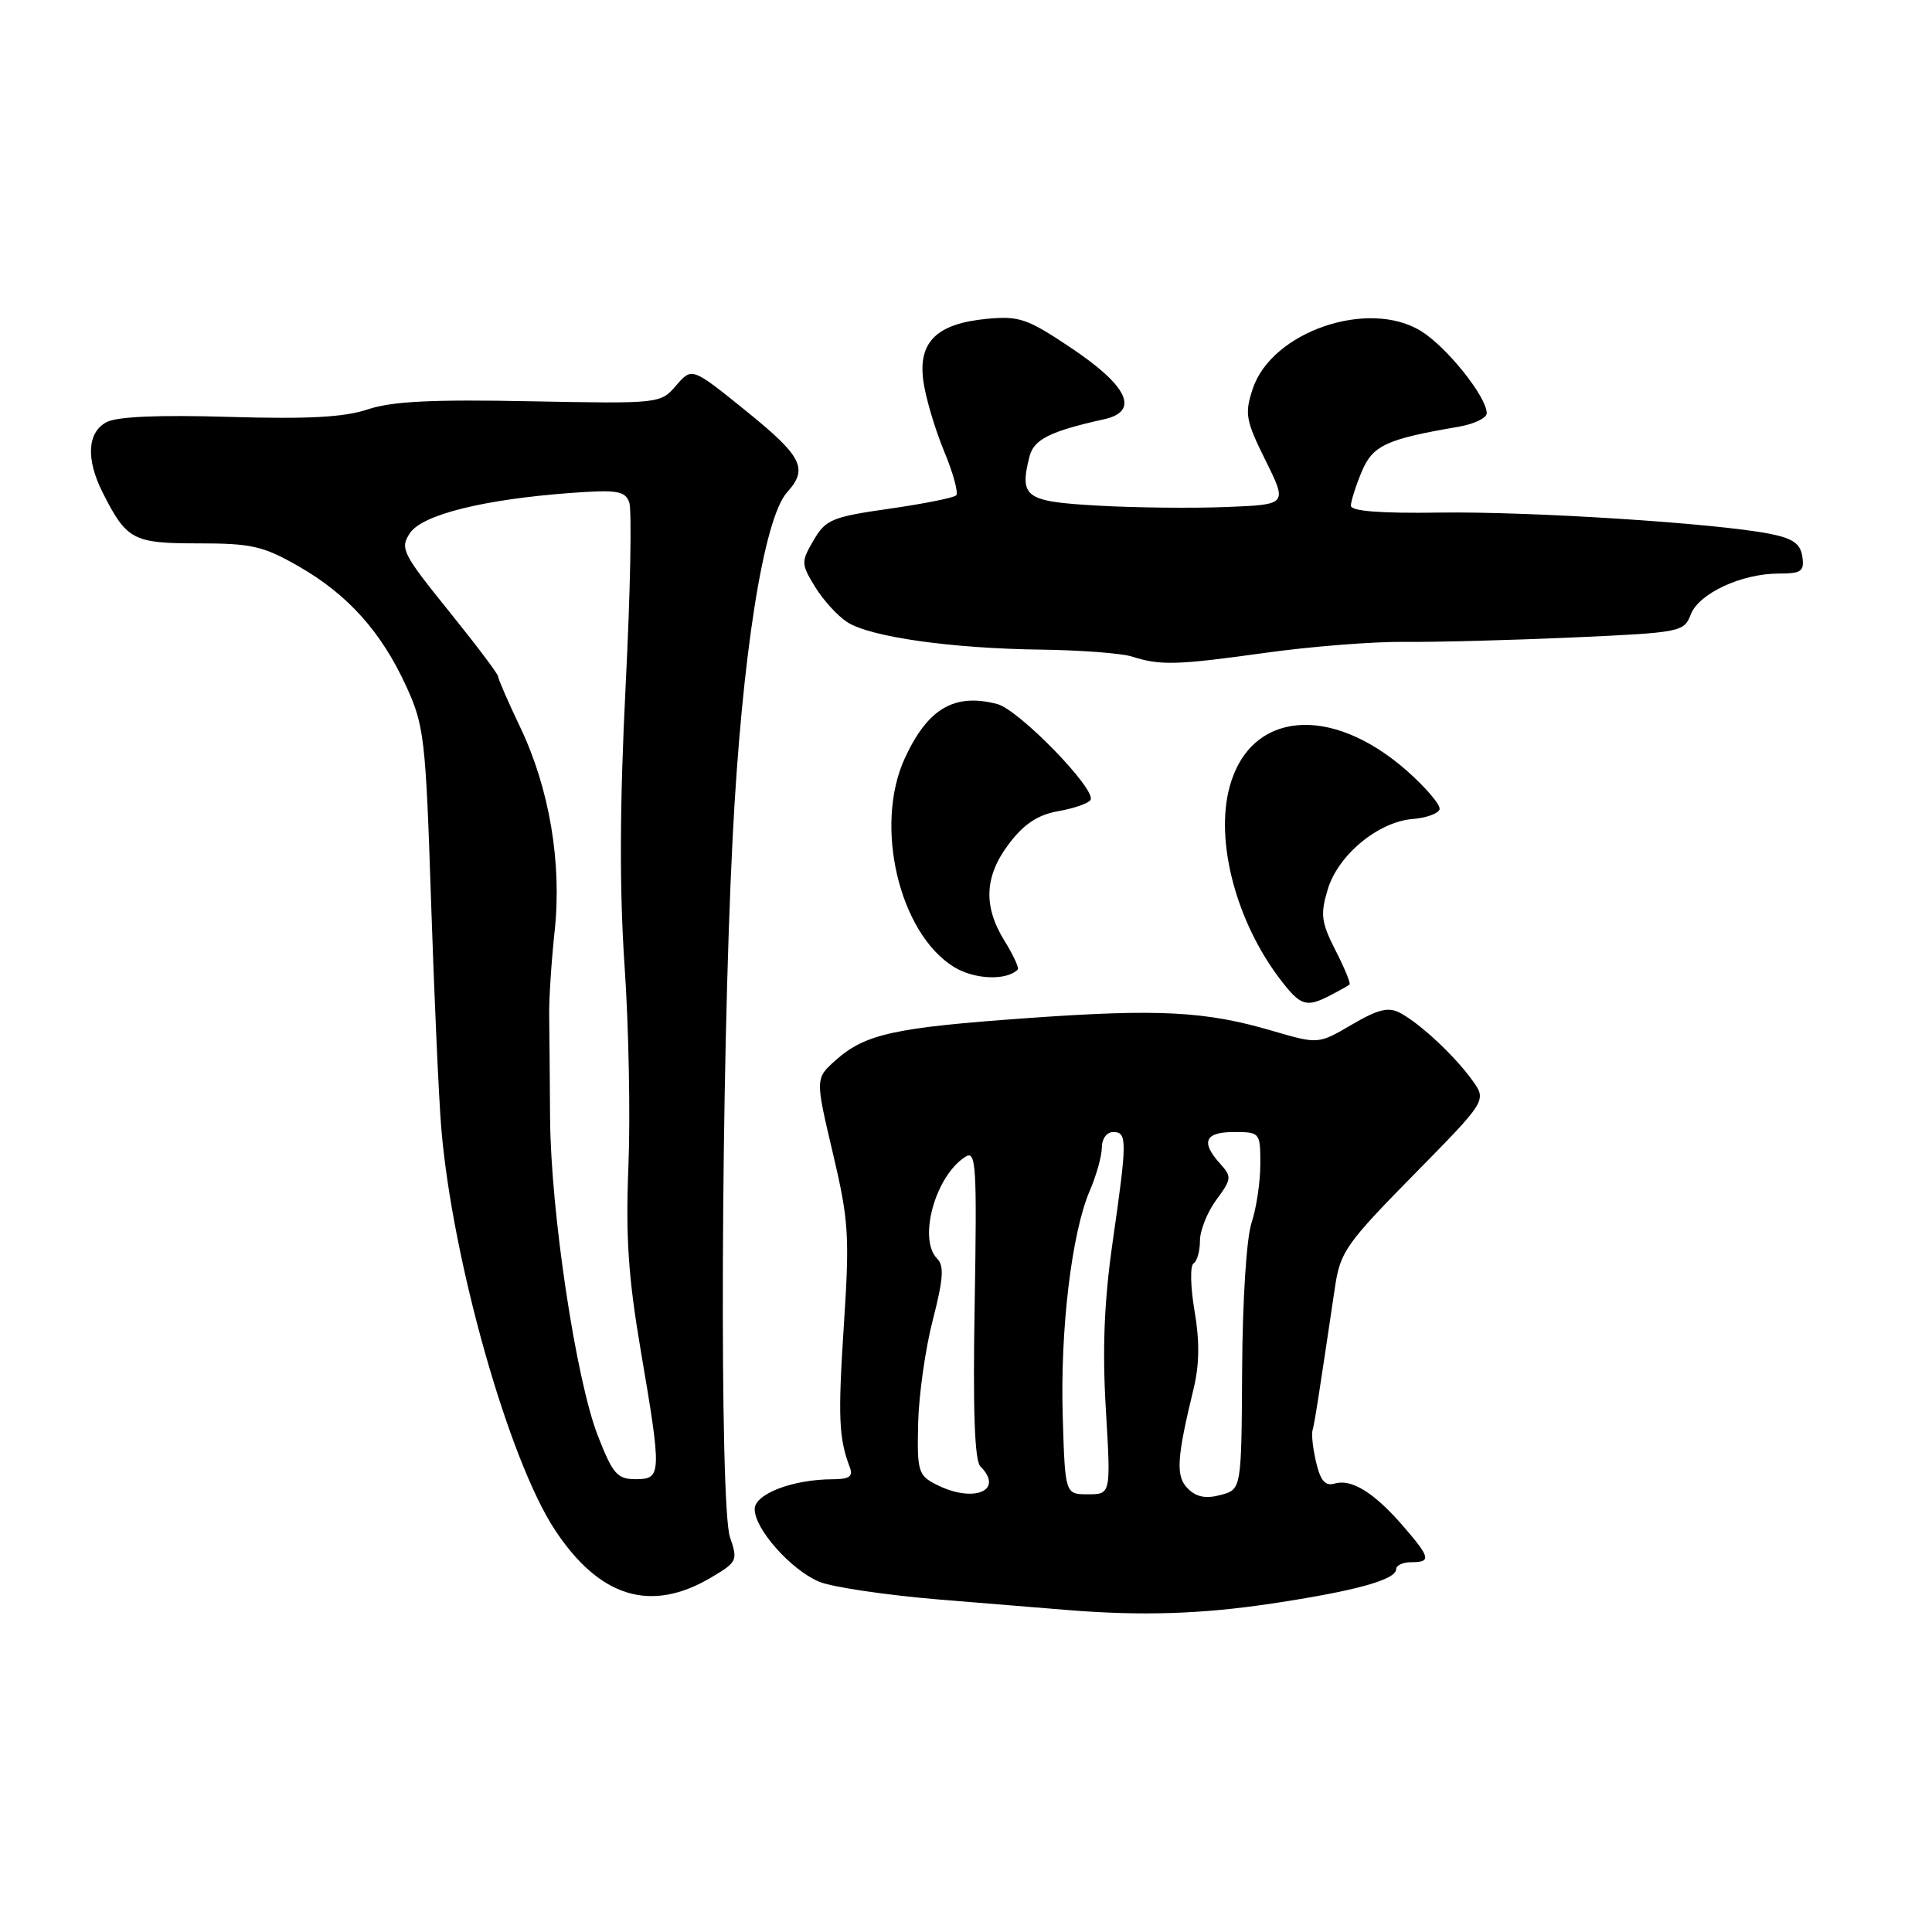 <?xml version="1.0" encoding="UTF-8" standalone="no"?>
<!DOCTYPE svg PUBLIC "-//W3C//DTD SVG 1.1//EN" "http://www.w3.org/Graphics/SVG/1.1/DTD/svg11.dtd" >
<svg xmlns="http://www.w3.org/2000/svg" xmlns:xlink="http://www.w3.org/1999/xlink" version="1.1" viewBox="0 0 256 256">
 <g >
 <path fill="currentColor"
d=" M 168.50 212.48 C 179.58 210.82 185.00 209.32 185.00 207.92 C 185.00 207.42 185.90 207.00 187.00 207.00 C 189.69 207.00 189.54 206.39 185.85 202.13 C 182.04 197.75 179.07 195.92 176.84 196.58 C 175.61 196.95 174.97 196.21 174.40 193.79 C 173.97 191.98 173.75 190.05 173.92 189.50 C 174.19 188.59 174.66 185.56 176.90 170.50 C 177.59 165.88 178.39 164.75 187.33 155.66 C 197.01 145.82 197.01 145.82 195.10 143.16 C 192.75 139.90 188.18 135.63 185.53 134.22 C 183.97 133.39 182.63 133.72 179.12 135.77 C 174.68 138.37 174.68 138.37 168.59 136.59 C 159.72 133.98 153.49 133.66 136.07 134.91 C 118.51 136.16 114.67 137.00 110.76 140.46 C 108.02 142.89 108.02 142.89 110.34 152.72 C 112.46 161.70 112.59 163.69 111.82 175.53 C 111.02 187.76 111.14 190.58 112.60 194.41 C 113.07 195.63 112.56 196.00 110.36 196.01 C 105.05 196.02 100.00 197.95 100.00 199.97 C 100.00 202.61 104.81 208.02 108.55 209.59 C 110.28 210.31 117.50 211.37 124.60 211.96 C 131.69 212.54 139.30 213.16 141.50 213.34 C 151.28 214.13 159.20 213.88 168.50 212.48 Z  M 94.19 209.05 C 97.68 206.99 97.79 206.77 96.73 203.70 C 95.31 199.55 95.52 141.52 97.08 111.00 C 98.30 86.96 101.19 68.65 104.31 65.21 C 107.13 62.10 106.30 60.47 98.84 54.44 C 91.69 48.66 91.69 48.66 89.59 51.08 C 87.51 53.49 87.44 53.50 70.22 53.17 C 57.24 52.91 51.89 53.18 48.72 54.25 C 45.59 55.29 40.84 55.55 30.36 55.24 C 21.00 54.96 15.50 55.20 14.11 55.94 C 11.55 57.31 11.37 60.85 13.62 65.30 C 16.79 71.56 17.62 72.00 26.28 72.00 C 33.33 72.00 34.87 72.35 39.55 75.03 C 46.08 78.76 50.52 83.71 53.83 90.94 C 56.21 96.14 56.41 97.84 57.12 119.48 C 57.54 132.14 58.15 145.64 58.47 149.48 C 59.94 167.05 67.42 193.46 73.53 202.72 C 79.45 211.68 86.22 213.75 94.19 209.05 Z  M 176.32 131.86 C 177.52 131.24 178.64 130.61 178.82 130.46 C 179.00 130.31 178.16 128.27 176.96 125.93 C 175.07 122.21 174.93 121.17 175.93 117.86 C 177.29 113.29 182.63 108.88 187.20 108.52 C 188.97 108.38 190.56 107.81 190.75 107.25 C 190.93 106.70 188.98 104.40 186.42 102.13 C 176.31 93.24 165.63 94.22 162.92 104.29 C 160.99 111.46 163.79 122.10 169.62 129.75 C 172.34 133.32 173.08 133.55 176.32 131.86 Z  M 134.86 128.47 C 135.06 128.27 134.28 126.57 133.11 124.68 C 130.24 120.04 130.44 116.06 133.75 111.73 C 135.72 109.15 137.56 107.95 140.24 107.48 C 142.30 107.12 144.22 106.45 144.50 106.00 C 145.33 104.65 135.02 94.04 132.14 93.29 C 126.46 91.80 122.92 93.88 119.88 100.50 C 115.79 109.41 119.14 123.64 126.39 128.12 C 129.10 129.80 133.36 129.97 134.86 128.47 Z  M 167.76 86.49 C 173.72 85.66 181.95 85.01 186.05 85.05 C 190.15 85.10 200.16 84.83 208.31 84.47 C 222.71 83.83 223.15 83.74 224.03 81.43 C 225.09 78.64 230.76 76.00 235.69 76.00 C 238.69 76.00 239.10 75.71 238.82 73.76 C 238.57 72.04 237.58 71.34 234.50 70.73 C 227.41 69.33 202.84 67.75 190.75 67.92 C 182.91 68.04 179.00 67.73 179.00 67.01 C 179.00 66.42 179.64 64.40 180.42 62.53 C 181.89 59.01 183.66 58.19 193.25 56.55 C 195.31 56.20 197.00 55.39 197.00 54.76 C 197.00 52.59 191.72 45.99 188.30 43.87 C 181.30 39.55 168.49 43.95 165.99 51.53 C 164.90 54.83 165.06 55.70 167.69 61.01 C 170.59 66.86 170.59 66.86 162.55 67.18 C 158.12 67.36 150.45 67.28 145.51 67.00 C 135.83 66.46 135.05 65.91 136.41 60.50 C 136.98 58.22 139.12 57.15 146.31 55.55 C 151.02 54.51 149.48 51.16 142.00 46.15 C 136.11 42.20 135.07 41.84 130.74 42.25 C 124.10 42.89 121.63 45.32 122.35 50.50 C 122.65 52.70 123.89 56.87 125.09 59.77 C 126.30 62.67 127.02 65.31 126.70 65.64 C 126.37 65.96 122.38 66.76 117.83 67.41 C 110.25 68.49 109.41 68.84 107.81 71.58 C 106.14 74.45 106.14 74.70 107.98 77.73 C 109.04 79.47 110.95 81.58 112.24 82.42 C 115.26 84.40 126.03 85.93 138.00 86.08 C 143.22 86.15 148.62 86.56 150.00 87.00 C 153.75 88.20 155.94 88.14 167.76 86.49 Z  M 157.41 197.26 C 155.76 195.62 155.90 193.32 158.17 183.96 C 158.93 180.81 158.97 177.66 158.28 173.68 C 157.74 170.52 157.68 167.70 158.15 167.41 C 158.62 167.12 159.00 165.77 159.00 164.40 C 159.00 163.04 159.98 160.60 161.17 158.98 C 163.21 156.22 163.24 155.93 161.67 154.19 C 159.07 151.32 159.65 150.00 163.50 150.00 C 166.95 150.00 167.00 150.06 167.00 154.26 C 167.00 156.60 166.48 160.09 165.84 162.01 C 165.17 164.01 164.64 172.28 164.59 181.43 C 164.50 197.36 164.50 197.36 161.74 198.09 C 159.79 198.62 158.52 198.37 157.41 197.26 Z  M 124.00 196.68 C 121.67 195.49 121.51 194.92 121.66 188.56 C 121.75 184.80 122.63 178.63 123.61 174.86 C 124.99 169.53 125.12 167.72 124.19 166.79 C 121.60 164.20 123.94 155.77 127.95 153.26 C 129.33 152.40 129.46 154.49 129.15 172.74 C 128.90 186.77 129.14 193.54 129.90 194.30 C 133.15 197.55 128.96 199.24 124.00 196.68 Z  M 140.82 187.75 C 140.46 176.22 142.00 163.35 144.40 157.78 C 145.28 155.74 146.00 153.15 146.00 152.03 C 146.00 150.89 146.66 150.00 147.50 150.00 C 149.37 150.00 149.37 151.09 147.43 164.58 C 146.31 172.41 146.05 178.69 146.53 186.75 C 147.20 198.00 147.20 198.00 144.17 198.00 C 141.13 198.00 141.13 198.00 140.82 187.75 Z  M 79.22 190.25 C 76.32 182.83 72.98 160.63 72.89 148.21 C 72.85 142.87 72.80 136.70 72.77 134.50 C 72.74 132.30 73.07 127.31 73.49 123.41 C 74.47 114.38 72.81 104.49 68.93 96.36 C 67.32 92.98 66.00 89.95 66.00 89.63 C 66.00 89.31 63.05 85.40 59.44 80.93 C 53.32 73.34 52.98 72.66 54.31 70.65 C 55.93 68.20 64.02 66.18 75.60 65.32 C 81.72 64.87 82.80 65.04 83.37 66.53 C 83.74 67.48 83.53 78.44 82.90 90.88 C 82.11 106.62 82.07 117.91 82.76 128.00 C 83.31 135.97 83.54 147.90 83.27 154.50 C 82.89 163.86 83.25 169.22 84.89 178.88 C 87.70 195.38 87.68 196.00 84.23 196.00 C 81.79 196.00 81.20 195.32 79.22 190.25 Z "/>
</g>
</svg>